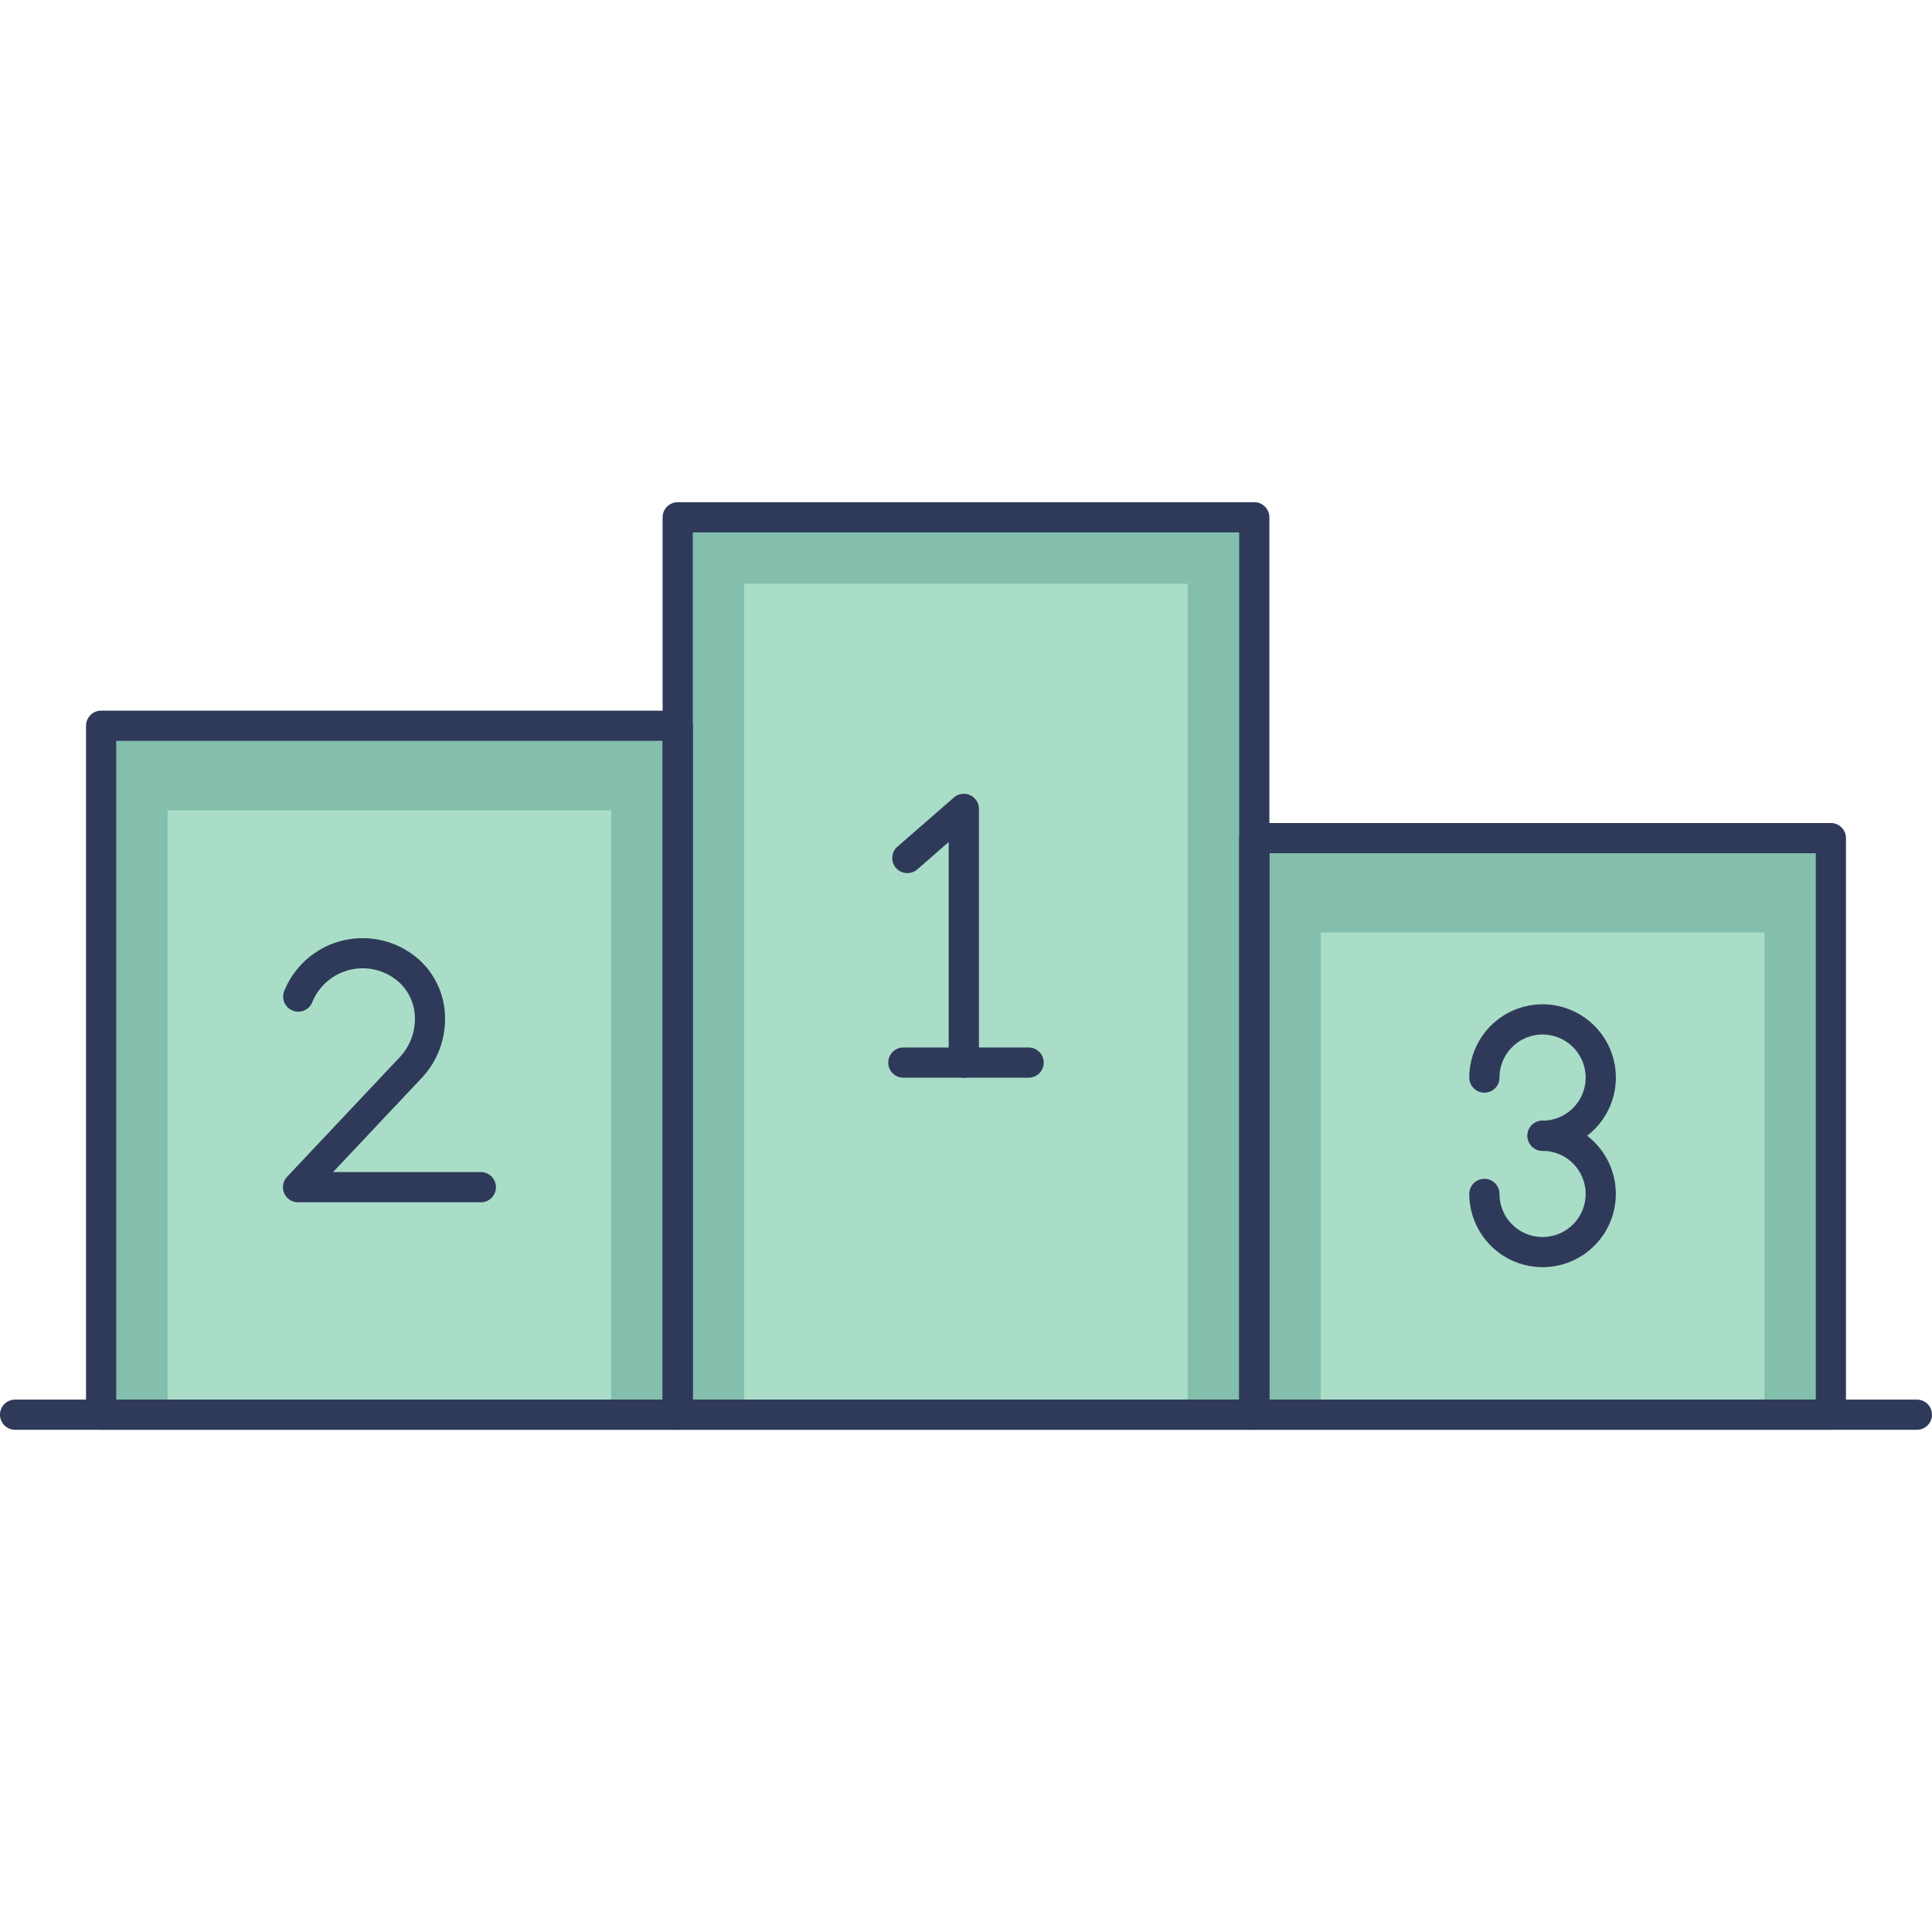 <svg id="icon" height="512" viewBox="0 0 128 128" width="512" xmlns="http://www.w3.org/2000/svg"><path d="m6.702 48.082h38.198v45.645h-38.198z" fill="#83bfac"/><path d="m5.78 59.006h40.044v29.397h-40.044z" fill="#a9ddc7" transform="matrix(0 1 -1 0 99.507 47.903)"/><path d="m44.901 34.273h38.198v59.454h-38.198z" fill="#83bfac"/><path d="m36.473 51.501h55.054v29.397h-55.054z" fill="#a9ddc7" transform="matrix(0 1 -1 0 130.2 2.2)"/><path d="m83.099 55.529h38.198v38.198h-38.198z" fill="#83bfac"/><path d="m86.223 63.053h31.951v29.397h-31.951z" fill="#a9ddc7" transform="matrix(0 1 -1 0 179.95 -24.447)"/><g fill="#2f3a5a"><path d="m44.9 94.727h-38.2a1 1 0 0 1 -1-1v-45.644a1 1 0 0 1 1-1h38.2a1 1 0 0 1 1 1v45.644a1 1 0 0 1 -1 1zm-37.2-2h36.2v-43.644h-36.2z"/><path d="m83.1 94.727h-38.2a1 1 0 0 1 -1-1v-59.454a1 1 0 0 1 1-1h38.2a1 1 0 0 1 1 1v59.454a1 1 0 0 1 -1 1zm-37.2-2h36.2v-57.454h-36.2z"/><path d="m121.3 94.727h-38.2a1 1 0 0 1 -1-1v-38.2a1 1 0 0 1 1-1h38.2a1 1 0 0 1 1 1v38.2a1 1 0 0 1 -1 1zm-37.2-2h36.2v-36.2h-36.2z"/><path d="m63.852 71.4a1 1 0 0 1 -1-1v-14.613l-2.065 1.8a1 1 0 1 1 -1.312-1.509l3.725-3.241a1 1 0 0 1 1.656.754v16.809a1 1 0 0 1 -1.004 1z"/><path d="m68.148 71.4h-8.3a1 1 0 0 1 0-2h8.3a1 1 0 0 1 0 2z"/><path d="m31.857 79.654h-12.111a1 1 0 0 1 -.728-1.686l7.467-7.926a3.69 3.69 0 0 0 1-2.711 3.24 3.24 0 0 0 -1.114-2.315 3.607 3.607 0 0 0 -5.683 1.384 1 1 0 1 1 -1.852-.755 5.607 5.607 0 0 1 8.834-2.145 5.219 5.219 0 0 1 1.809 3.727 5.7 5.7 0 0 1 -1.538 4.188l-5.878 6.24h9.795a1 1 0 0 1 0 2z"/><path d="m102.2 76.246a1 1 0 1 1 0-2 2.853 2.853 0 1 0 -2.854-2.853 1 1 0 0 1 -2 0 4.854 4.854 0 1 1 4.854 4.853z"/><path d="m102.2 83.952a4.859 4.859 0 0 1 -4.855-4.852 1 1 0 0 1 2 0 2.854 2.854 0 1 0 2.854-2.853 1 1 0 1 1 0-2 4.853 4.853 0 1 1 0 9.706z"/><path d="m127 94.727h-126a1 1 0 0 1 0-2h126a1 1 0 0 1 0 2z"/></g></svg>